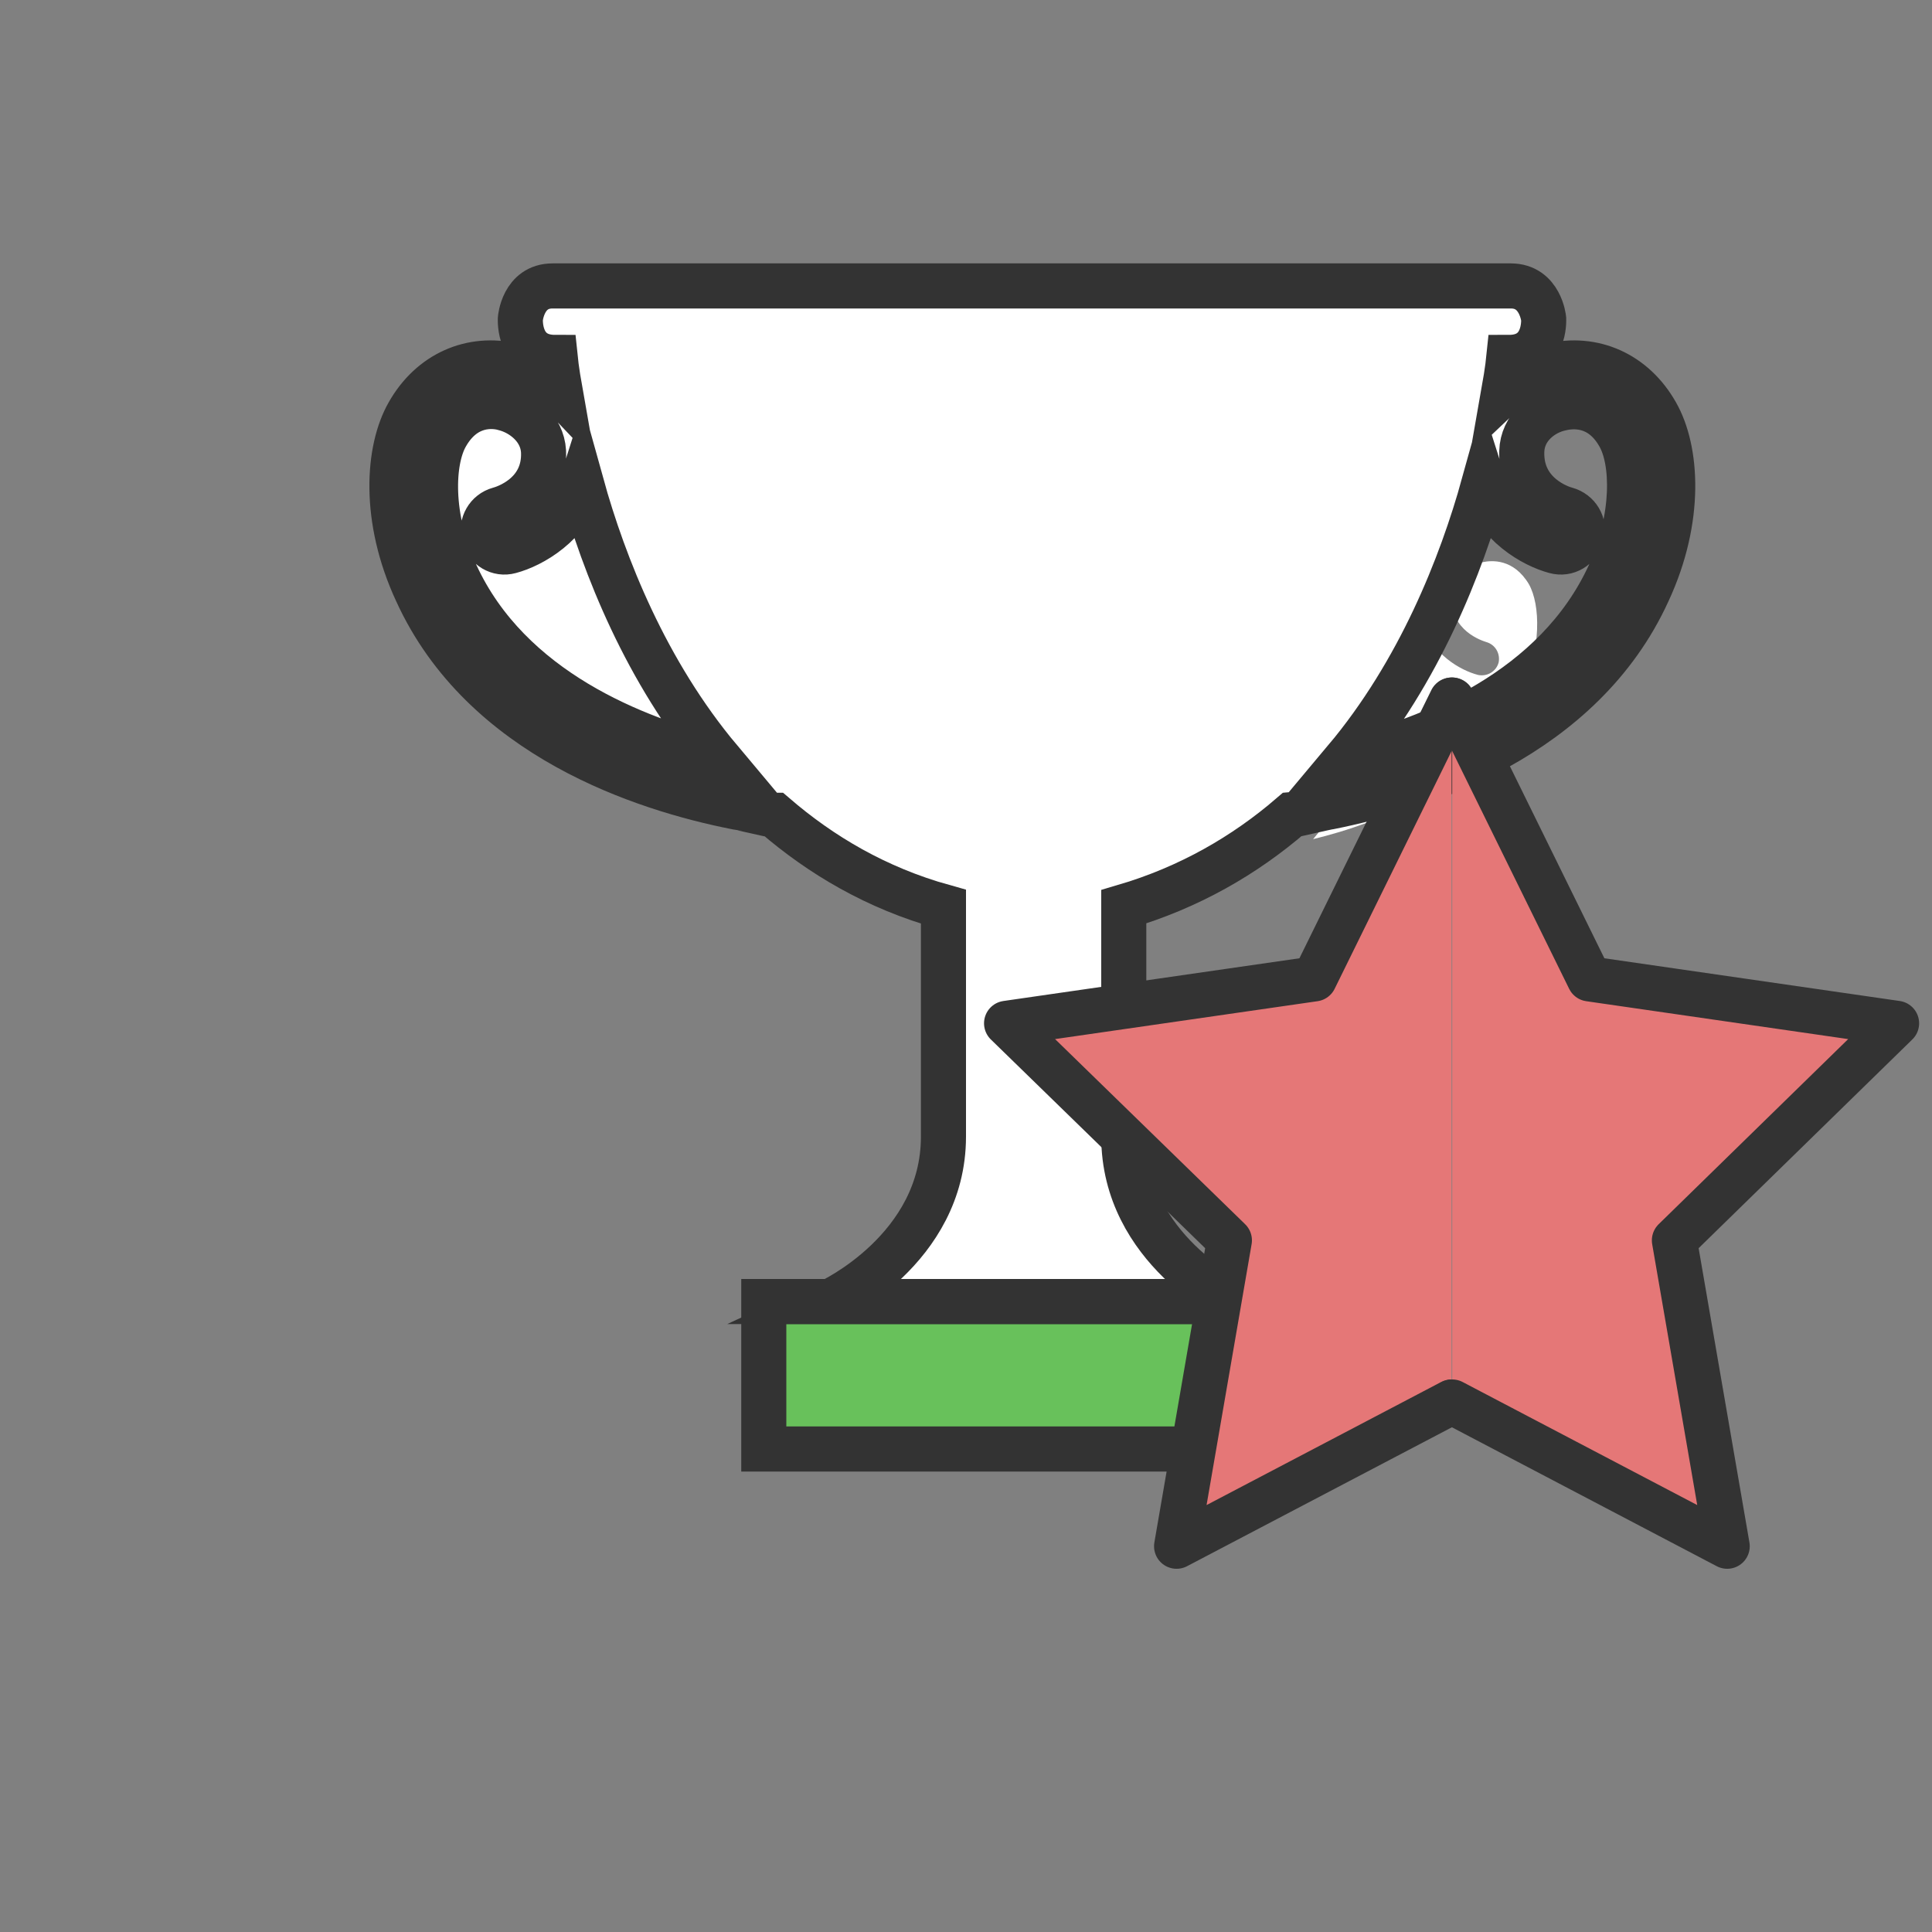 <?xml version="1.0" encoding="utf-8"?>
<!-- Generator: Adobe Illustrator 24.3.0, SVG Export Plug-In . SVG Version: 6.00 Build 0)  -->
<svg version="1.1" id="Layer_1" xmlns="http://www.w3.org/2000/svg" xmlns:xlink="http://www.w3.org/1999/xlink" x="0px" y="0px"
	 viewBox="0 0 300 300" style="enable-background:new 0 0 300 300;" xml:space="preserve">
<rect x="0" y="0" width="300" height="300" fill="#808080" stroke="none"/>
<style type="text/css">
	.st0{fill:#FFFFFF;}
	.st1{fill:#68C15B;stroke:#333333;stroke-width:7;stroke-linecap:round;stroke-miterlimit:10;}
	.st2{fill:#FFFFFF;stroke:#333333;stroke-width:7;stroke-linecap:round;stroke-miterlimit:10;}
	.st3{fill:#E57777;stroke:#333333;stroke-width:7;stroke-linecap:round;stroke-linejoin:round;stroke-miterlimit:10;}
</style>
<path class="st0" d="M230.2,87.3c-2.2,0.5-4.7,2.4-4.8,5.3c-0.2,5.4,4.8,6.9,5.4,7.1c1.4,0.4,2.2,1.8,1.9,3.2
	c-0.4,1.4-1.8,2.2-3.2,1.9c-2.7-0.7-7.2-3.2-8.7-8.2c-2.8,9.9-7.8,22.9-16.9,33.7c10.3-2.5,25.7-8.4,32.3-22.6c3.2-7,3-13.8,1.2-17
	C235,86.7,231.6,87,230.2,87.3z"/>
<g>
	<path class="st0" d="M79.2,85.5c-1.8,0.5-3.6-0.6-4.1-2.4s0.6-3.6,2.4-4.1c0.8-0.2,7.1-2.2,6.9-9c-0.1-3.7-3.2-6.1-6.1-6.7
		c-1.7-0.4-6.1-0.9-9,4.2c-2.3,4.1-2.5,12.8,1.5,21.6c8.3,18.1,27.9,25.7,41,28.8c-11.5-13.7-18-30.2-21.5-42.8
		C88.4,81.4,82.6,84.6,79.2,85.5z"/>
	<polygon class="st1" points="129,202.1 118.6,202.1 118.6,225 160.5,225 202.5,225 202.5,202.1 191.7,202.1 160.5,202.1 	"/>
	<path class="st2" d="M257.2,64.2c-3.5-6.2-9.8-9-16.4-7.4c-2.8,0.7-5.3,2.2-7.3,4.1c0.6-3.4,0.8-5.4,0.8-5.4c5.7,0,5.4-5.7,5.4-6
		l0,0c0,0-0.5-5.1-5.1-5.1s-74.2,0-74.2,0s-70,0-74.6,0s-5,5.1-5,5.1l0,0c0,0.3-0.3,6,5.4,6c0,0,0.2,2,0.8,5.4
		c-1.9-2-4.4-3.4-7.2-4.1c-6.6-1.6-12.9,1.2-16.4,7.4c-3.2,5.6-4,16.3,1.3,27.7c10.3,22.6,35.4,30.6,49.5,33.4c0.2,0,5.8,1.3,6,1.3
		c0.1,0,0.1,0,0.1,0c7.2,6.2,15.8,11.3,26.2,14.2c0,6.7,0,22.3,0,35.7c0,17.5-17.6,25.6-17.6,25.6h31.6h31.2c0,0-17.2-8.1-17.2-25.6
		c0-13.3,0-29,0-35.7c10.2-3,18.8-8,26-14.2l0,0c0.2,0,5.7-1.3,6-1.3c14-2.8,39.1-10.8,49.4-33.4C261.2,80.5,260.4,69.8,257.2,64.2z
		 M70.8,89.2c-4.1-8.8-3.8-17.6-1.5-21.6c2.9-5.1,7.3-4.7,9-4.2c2.8,0.7,5.9,3.1,6.1,6.7c0.3,6.8-6.1,8.8-6.9,9
		c-1.8,0.5-2.8,2.3-2.4,4.1c0.5,1.8,2.3,2.9,4.1,2.4c3.4-0.9,9.1-4.1,11.1-10.4c3.5,12.6,10,29.1,21.5,42.8
		C98.7,114.8,79.1,107.2,70.8,89.2z M249.9,89.2c-8.3,18.1-27.9,25.7-41,28.8c11.5-13.7,18-30.2,21.5-42.8c2,6.3,7.7,9.5,11.1,10.4
		c1.8,0.5,3.6-0.6,4.1-2.4s-0.6-3.6-2.4-4.1c-0.8-0.2-7.1-2.2-6.9-9c0.1-3.7,3.2-6.1,6.1-6.7c1.7-0.4,6.1-0.9,9,4.2
		C253.7,71.6,253.9,80.3,249.9,89.2z"/>
</g>
<g>
	<polyline class="st3" points="225.4,217.7 182.7,240.1 190.9,192.6 156.3,158.9 204.1,152 225.4,108.7 	"/>
	<polyline class="st3" points="225.5,217.7 268.2,240.1 260,192.6 294.5,158.9 246.8,152 225.5,108.7 	"/>
</g>
</svg>
